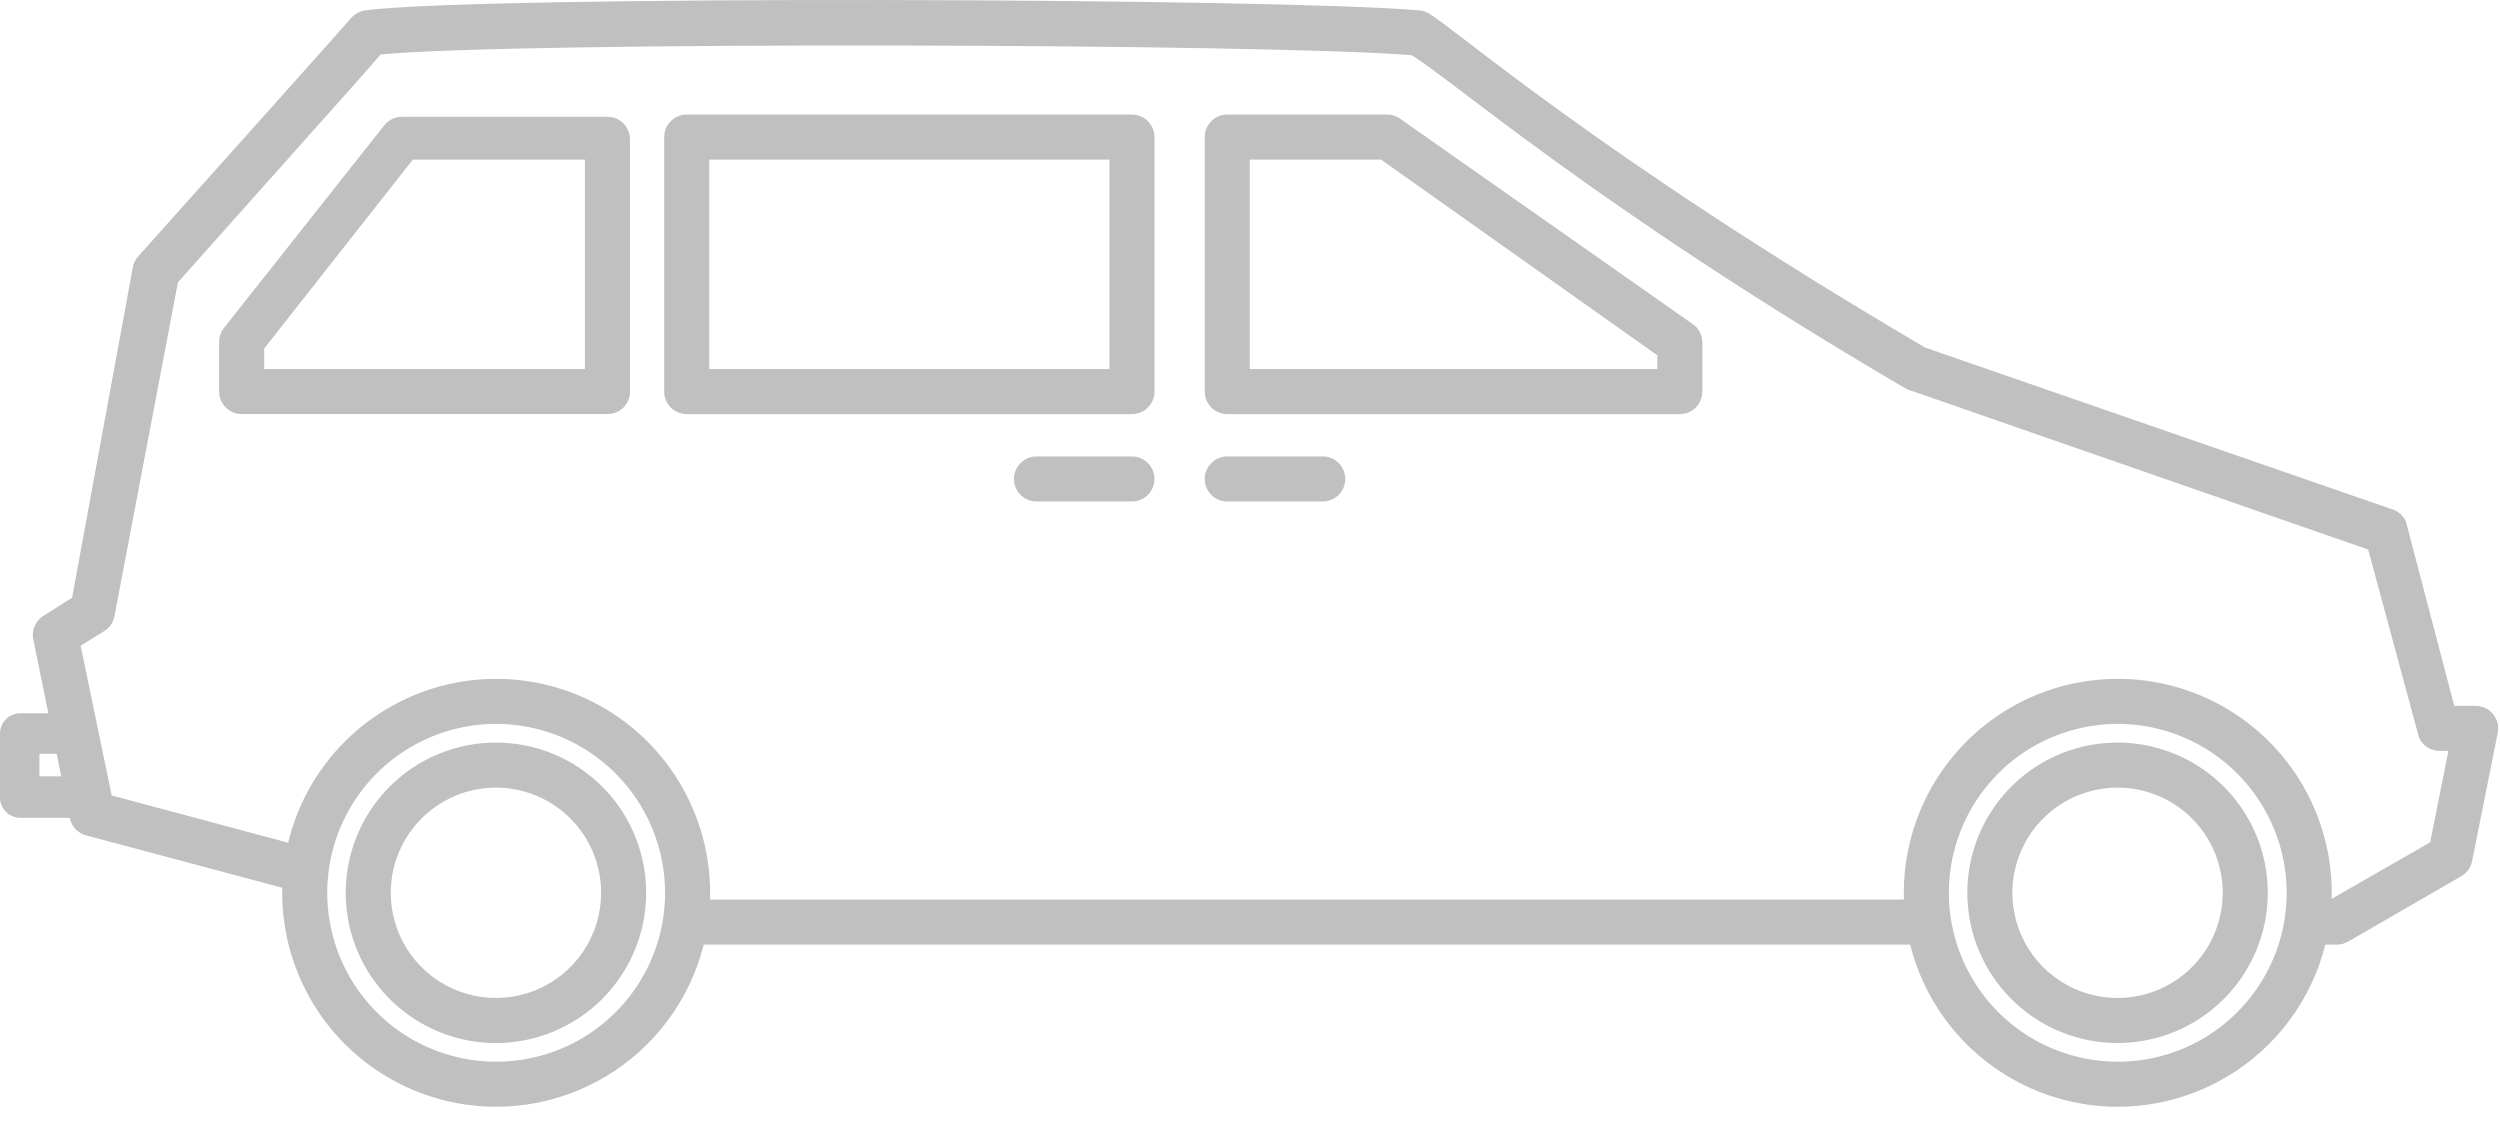 <svg width="89" height="40" viewBox="0 0 89 40" fill="none" xmlns="http://www.w3.org/2000/svg">
<path d="M21.625 14.741H8.603C8.391 14.741 8.187 14.657 8.036 14.507C7.886 14.356 7.802 14.152 7.802 13.94V12.168C7.802 11.991 7.861 11.819 7.97 11.679L13.679 4.462C13.754 4.367 13.851 4.29 13.96 4.237C14.07 4.184 14.19 4.157 14.312 4.158H21.625C21.837 4.158 22.041 4.242 22.191 4.393C22.342 4.543 22.426 4.747 22.426 4.96V14.02C22.406 14.218 22.313 14.402 22.165 14.536C22.017 14.669 21.824 14.742 21.625 14.741ZM9.405 13.138H20.823V5.681H14.697L9.405 12.408V13.138Z" fill="#C0C0C0"/>
<path d="M59.803 14.742H43.69C43.477 14.742 43.273 14.658 43.123 14.507C42.973 14.357 42.888 14.153 42.888 13.94V4.88C42.888 4.667 42.973 4.463 43.123 4.313C43.273 4.163 43.477 4.078 43.69 4.078H49.383C49.527 4.078 49.668 4.117 49.792 4.19L60.211 11.503C60.331 11.574 60.43 11.675 60.499 11.796C60.568 11.916 60.604 12.053 60.604 12.192V13.94C60.604 14.153 60.52 14.357 60.369 14.507C60.219 14.658 60.015 14.742 59.803 14.742ZM44.492 13.138H59.001V12.649L49.166 5.682H44.492V13.138ZM40.298 14.742H24.447C24.234 14.742 24.03 14.658 23.88 14.507C23.73 14.357 23.645 14.153 23.645 13.94V4.88C23.645 4.667 23.73 4.463 23.88 4.313C24.03 4.163 24.234 4.078 24.447 4.078H40.298C40.511 4.078 40.715 4.163 40.865 4.313C41.016 4.463 41.1 4.667 41.1 4.88V13.94C41.1 14.153 41.016 14.357 40.865 14.507C40.715 14.658 40.511 14.742 40.298 14.742ZM25.249 13.138H39.496V5.682H25.249V13.138Z" fill="#C0C0C0"/>
<path d="M47.09 17.853H43.69C43.477 17.853 43.273 17.768 43.123 17.618C42.973 17.467 42.888 17.264 42.888 17.051C42.888 16.838 42.973 16.634 43.123 16.484C43.273 16.334 43.477 16.249 43.69 16.249H47.09C47.302 16.249 47.506 16.334 47.657 16.484C47.807 16.634 47.891 16.838 47.891 17.051C47.891 17.264 47.807 17.467 47.657 17.618C47.506 17.768 47.302 17.853 47.09 17.853ZM40.298 17.853H36.899C36.686 17.853 36.482 17.768 36.332 17.618C36.181 17.467 36.097 17.264 36.097 17.051C36.097 16.838 36.181 16.634 36.332 16.484C36.482 16.334 36.686 16.249 36.899 16.249H40.298C40.511 16.249 40.715 16.334 40.865 16.484C41.016 16.634 41.1 16.838 41.1 17.051C41.1 17.264 41.016 17.467 40.865 17.618C40.715 17.768 40.511 17.853 40.298 17.853Z" fill="#C0C0C0"/>
<path d="M83.178 33.627H81.839V32.024H82.962L86.514 29.987L87.163 26.732H86.851C86.693 26.732 86.539 26.686 86.408 26.599C86.277 26.512 86.174 26.388 86.113 26.243L84.307 19.564L68.059 13.916C67.986 13.898 67.916 13.871 67.85 13.836C56.778 7.357 51.523 2.685 50.241 1.963C45.029 1.546 18.361 1.474 13.55 1.939C12.869 2.741 10.616 5.235 6.334 10.053L4.065 21.985C4.014 22.185 3.888 22.358 3.712 22.466L2.871 22.988L3.977 28.32L11.498 30.332L11.081 31.88L3.063 29.739C2.92 29.701 2.79 29.623 2.688 29.516C2.586 29.408 2.516 29.274 2.486 29.129L1.187 22.779C1.151 22.621 1.165 22.456 1.225 22.306C1.285 22.156 1.389 22.027 1.524 21.937L2.566 21.28L4.739 9.46C4.772 9.335 4.835 9.219 4.923 9.123C8.323 5.323 12.26 0.929 12.5 0.64C12.632 0.494 12.81 0.397 13.005 0.368C17.142 -0.169 45.422 -0.073 50.513 0.368C50.622 0.375 50.729 0.405 50.826 0.456C51.732 0.945 56.85 5.513 68.54 12.376L85.109 18.113C85.229 18.143 85.341 18.2 85.436 18.281C85.531 18.362 85.605 18.463 85.654 18.578L87.372 25.128H88.118C88.238 25.126 88.357 25.151 88.466 25.201C88.576 25.25 88.673 25.324 88.75 25.417C88.827 25.509 88.882 25.618 88.911 25.734C88.941 25.851 88.943 25.973 88.919 26.091L88.005 30.661C87.982 30.773 87.935 30.879 87.867 30.972C87.799 31.065 87.713 31.142 87.612 31.198L83.603 33.515C83.475 33.592 83.328 33.63 83.178 33.627Z" fill="#C0C0C0"/>
<path d="M69.027 32.024H24.158V33.627H69.027V32.024Z" fill="#C0C0C0"/>
<path d="M2.943 29.113H0.722C0.53 29.113 0.347 29.037 0.211 28.902C0.076 28.767 4.45486e-05 28.583 4.45486e-05 28.392V26.123C-0.001 26.027 0.017 25.933 0.053 25.844C0.088 25.756 0.141 25.675 0.209 25.607C0.276 25.539 0.356 25.485 0.444 25.449C0.532 25.412 0.626 25.393 0.722 25.393H2.429V26.836H1.403V27.638H2.943V29.113Z" fill="#C0C0C0"/>
<path d="M75.385 39.401C73.879 39.399 72.407 38.951 71.155 38.113C69.904 37.275 68.929 36.085 68.353 34.693C67.778 33.301 67.628 31.77 67.923 30.293C68.218 28.816 68.944 27.459 70.01 26.395C71.075 25.33 72.432 24.605 73.91 24.312C75.387 24.019 76.918 24.17 78.31 24.747C79.701 25.324 80.89 26.3 81.727 27.553C82.563 28.805 83.01 30.277 83.01 31.784C83.008 33.804 82.204 35.742 80.774 37.17C79.344 38.598 77.406 39.401 75.385 39.401ZM75.385 25.77C74.196 25.772 73.034 26.126 72.046 26.787C71.058 27.449 70.289 28.389 69.835 29.488C69.381 30.587 69.263 31.796 69.496 32.962C69.729 34.128 70.302 35.198 71.144 36.039C71.985 36.879 73.056 37.451 74.223 37.682C75.389 37.913 76.598 37.794 77.696 37.339C78.794 36.883 79.733 36.112 80.393 35.124C81.054 34.135 81.406 32.973 81.406 31.784C81.404 30.188 80.769 28.658 79.64 27.531C78.511 26.403 76.98 25.77 75.385 25.77ZM17.655 39.401C16.148 39.399 14.675 38.95 13.423 38.111C12.171 37.272 11.196 36.081 10.622 34.687C10.047 33.294 9.899 31.762 10.196 30.284C10.492 28.806 11.221 27.45 12.289 26.386C13.357 25.323 14.716 24.6 16.195 24.309C17.674 24.019 19.206 24.174 20.597 24.754C21.988 25.334 23.175 26.314 24.009 27.57C24.843 28.826 25.285 30.3 25.281 31.808C25.272 33.824 24.465 35.756 23.036 37.179C21.607 38.602 19.672 39.401 17.655 39.401ZM17.655 25.77C16.468 25.772 15.307 26.125 14.319 26.786C13.332 27.447 12.562 28.385 12.108 29.482C11.653 30.58 11.534 31.788 11.765 32.953C11.996 34.118 12.567 35.189 13.406 36.03C14.245 36.871 15.314 37.445 16.479 37.679C17.643 37.913 18.851 37.797 19.95 37.345C21.049 36.894 21.989 36.127 22.652 35.141C23.316 34.156 23.672 32.996 23.677 31.808C23.679 31.015 23.525 30.231 23.223 29.498C22.922 28.766 22.478 28.1 21.919 27.539C21.36 26.979 20.695 26.534 19.964 26.23C19.232 25.926 18.448 25.77 17.655 25.77ZM75.385 37.132C74.326 37.132 73.291 36.817 72.411 36.229C71.531 35.64 70.846 34.803 70.442 33.825C70.038 32.846 69.933 31.769 70.141 30.731C70.35 29.693 70.862 28.74 71.612 27.994C72.362 27.247 73.317 26.739 74.356 26.535C75.395 26.332 76.471 26.441 77.448 26.85C78.425 27.258 79.258 27.947 79.843 28.83C80.428 29.712 80.738 30.749 80.733 31.808C80.726 33.222 80.16 34.576 79.158 35.574C78.156 36.571 76.799 37.132 75.385 37.132ZM75.385 28.039C74.645 28.039 73.922 28.258 73.307 28.669C72.692 29.079 72.212 29.662 71.928 30.345C71.644 31.028 71.568 31.78 71.711 32.505C71.853 33.231 72.207 33.898 72.729 34.423C73.25 34.947 73.915 35.306 74.64 35.453C75.364 35.6 76.117 35.529 76.801 35.25C77.486 34.97 78.072 34.494 78.487 33.881C78.901 33.269 79.124 32.547 79.129 31.808C79.132 31.314 79.038 30.824 78.851 30.367C78.664 29.91 78.389 29.495 78.041 29.144C77.693 28.794 77.279 28.516 76.823 28.326C76.368 28.137 75.879 28.039 75.385 28.039ZM17.655 37.132C16.597 37.132 15.562 36.817 14.682 36.229C13.802 35.64 13.116 34.803 12.712 33.825C12.308 32.846 12.204 31.769 12.412 30.731C12.62 29.693 13.132 28.74 13.883 27.994C14.633 27.247 15.588 26.739 16.627 26.535C17.666 26.332 18.742 26.441 19.719 26.85C20.696 27.258 21.529 27.947 22.114 28.83C22.699 29.712 23.008 30.749 23.003 31.808C22.997 33.222 22.431 34.576 21.429 35.574C20.426 36.571 19.07 37.132 17.655 37.132ZM17.655 28.039C16.916 28.039 16.193 28.258 15.578 28.669C14.963 29.079 14.483 29.662 14.198 30.345C13.914 31.028 13.839 31.78 13.981 32.505C14.124 33.231 14.478 33.898 14.999 34.423C15.521 34.947 16.186 35.306 16.91 35.453C17.635 35.6 18.387 35.529 19.072 35.25C19.756 34.97 20.343 34.494 20.757 33.881C21.172 33.269 21.395 32.547 21.4 31.808C21.403 31.314 21.309 30.824 21.122 30.367C20.935 29.91 20.66 29.495 20.312 29.144C19.964 28.794 19.55 28.516 19.094 28.326C18.638 28.137 18.149 28.039 17.655 28.039Z" fill="#C0C0C0"/>
</svg>
